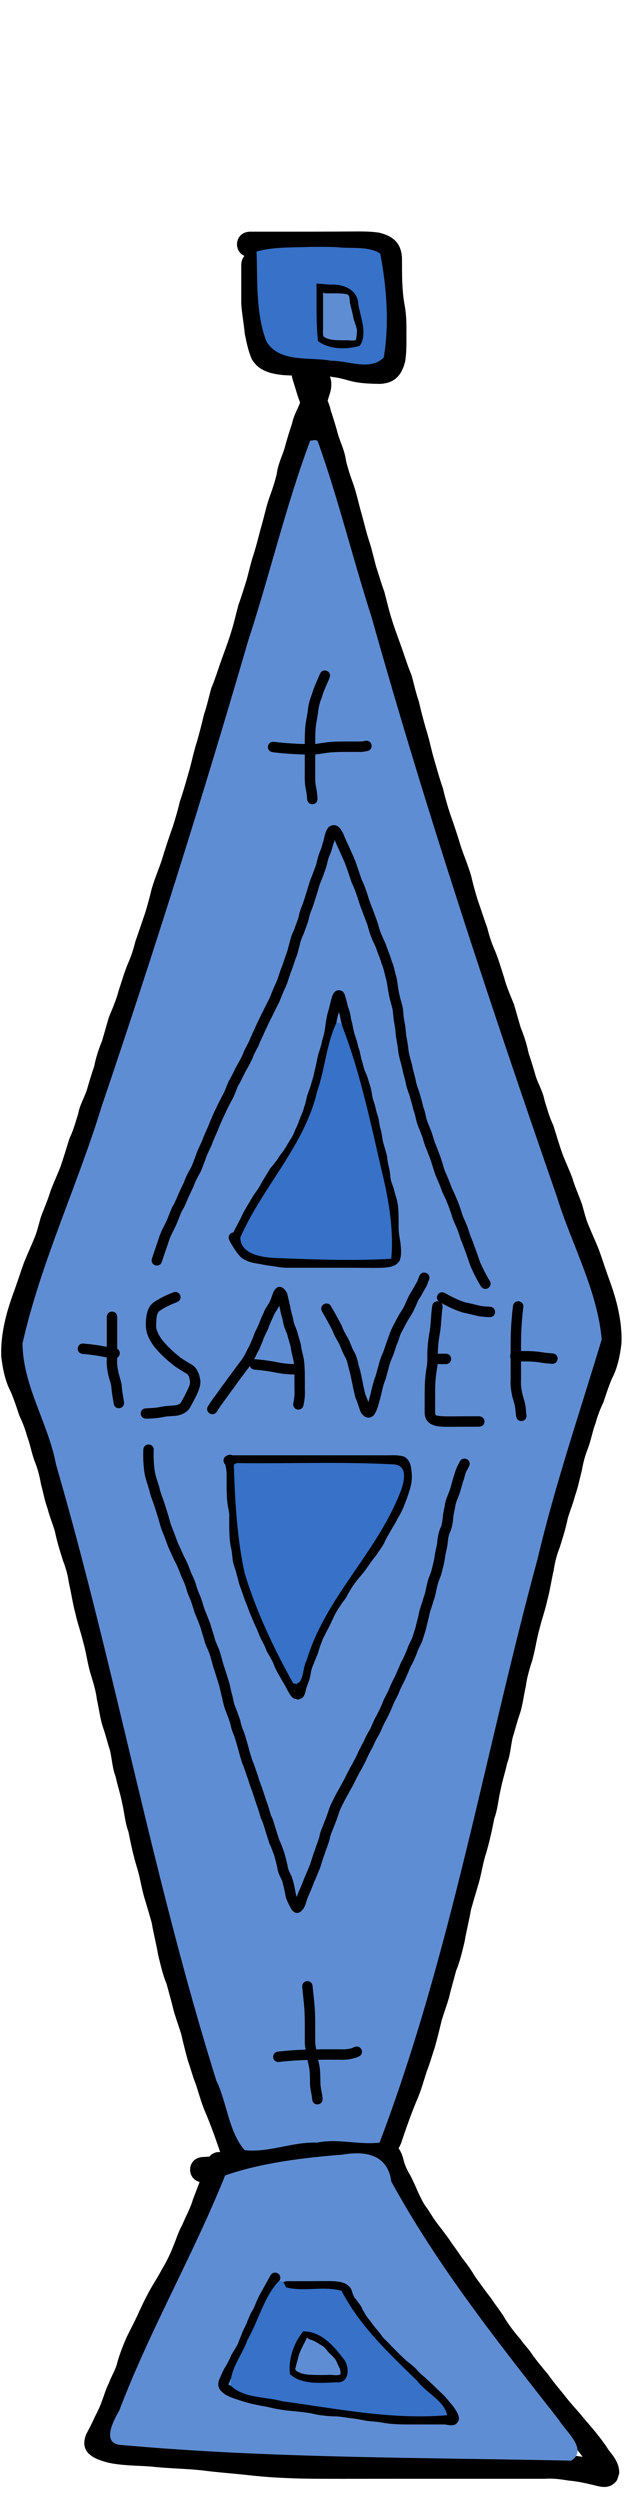 <?xml version="1.0" encoding="UTF-8" standalone="no"?>
<!-- Created with Inkscape (http://www.inkscape.org/) -->

<svg
   xmlns:dc="http://purl.org/dc/elements/1.1/"
   xmlns:cc="http://creativecommons.org/ns#"
   xmlns:rdf="http://www.w3.org/1999/02/22-rdf-syntax-ns#"
   xmlns:svg="http://www.w3.org/2000/svg"
   xmlns="http://www.w3.org/2000/svg"
   xmlns:sodipodi="http://sodipodi.sourceforge.net/DTD/sodipodi-0.dtd"
   xmlns:inkscape="http://www.inkscape.org/namespaces/inkscape"
   width="16"
   height="64"
   id="svg2"
   version="1.1"
   inkscape:version="0.48.5 r10040"
   sodipodi:docname="savePillar.svg"
   inkscape:export-filename="C:\Users\narfman0\Desktop\savePillar.png"
   inkscape:export-xdpi="90"
   inkscape:export-ydpi="90">
  <defs
     id="defs4" />
  <sodipodi:namedview
     id="base"
     pagecolor="#ffffff"
     bordercolor="#666666"
     borderopacity="1.0"
     inkscape:pageopacity="0.0"
     inkscape:pageshadow="2"
     inkscape:zoom="14.994111"
     inkscape:cx="28.650864"
     inkscape:cy="15.586646"
     inkscape:document-units="px"
     inkscape:current-layer="layer1"
     showgrid="false"
     inkscape:window-width="1611"
     inkscape:window-height="954"
     inkscape:window-x="207"
     inkscape:window-y="53"
     inkscape:window-maximized="0" />
  <g
     inkscape:label="Layer 1"
     inkscape:groupmode="layer"
     id="layer1"
     transform="translate(0,-988.362)">
    <path
       style="fill:#000000;fill-opacity:1;stroke:none"
       id="path2985"
       d="m 5.923,55.515 c -0.11,0.347 -0.247,0.686 -0.376,1.027 -0.063,0.231 -0.189,0.435 -0.276,0.656 -0.091,0.16 -0.144,0.335 -0.213,0.504 -0.072,0.197 -0.167,0.388 -0.264,0.574 -0.106,0.189 -0.215,0.375 -0.326,0.561 -0.116,0.195 -0.214,0.398 -0.31,0.603 -0.099,0.229 -0.219,0.448 -0.327,0.672 -0.081,0.192 -0.162,0.385 -0.211,0.588 -0.037,0.189 -0.16,0.343 -0.218,0.524 -0.079,0.155 -0.123,0.321 -0.186,0.482 -0.059,0.164 -0.135,0.322 -0.214,0.477 -0.068,0.148 -0.142,0.293 -0.218,0.437 0.051,-0.141 0.005,-0.119 -0.033,-0.246 -0.002,-0.007 0.014,-2.6e-5 0.021,0.002 0.059,0.013 0.117,0.03 0.176,0.043 0.317,0.057 0.64,0.054 0.961,0.077 0.438,0.049 0.88,0.054 1.319,0.099 0.408,0.052 0.817,0.081 1.226,0.126 0.42,0.049 0.842,0.07 1.264,0.081 0.347,0.007 0.694,0.007 1.041,0.007 0.332,-3.26e-4 0.665,-6.52e-4 0.997,-8.47e-4 0.277,-1.49e-4 0.553,-1.55e-4 0.83,-1.64e-4 0.254,-4e-6 0.508,10e-7 0.762,3e-6 0.22,2e-6 0.439,3e-6 0.659,3e-6 0.216,0 0.433,0 0.649,0 0.217,0 0.433,0 0.65,0 0.217,0 0.433,0 0.65,0 0.238,-0.015 0.47,0.014 0.704,0.054 0.211,0.019 0.417,0.06 0.623,0.109 0.027,0.005 0.054,0.009 0.08,0.016 0.312,0.083 0.088,-0.013 -0.079,0.112 -0.036,0.027 -0.047,0.075 -0.07,0.113 -0.003,0.028 0.002,0.057 -0.008,0.083 -0.004,0.01 -0.006,-0.021 -0.013,-0.03 -0.027,-0.036 -0.095,-0.112 -0.128,-0.153 -0.086,-0.141 -0.189,-0.269 -0.289,-0.4 -0.143,-0.175 -0.293,-0.343 -0.436,-0.518 -0.143,-0.16 -0.285,-0.324 -0.417,-0.494 -0.149,-0.183 -0.3,-0.363 -0.435,-0.558 -0.128,-0.141 -0.242,-0.292 -0.359,-0.443 -0.101,-0.161 -0.233,-0.296 -0.343,-0.45 -0.146,-0.159 -0.271,-0.333 -0.389,-0.513 -0.109,-0.196 -0.255,-0.367 -0.375,-0.556 -0.136,-0.157 -0.247,-0.334 -0.372,-0.498 -0.102,-0.154 -0.191,-0.315 -0.313,-0.454 -0.103,-0.145 -0.202,-0.291 -0.306,-0.435 -0.096,-0.146 -0.202,-0.283 -0.309,-0.421 -0.122,-0.147 -0.215,-0.314 -0.322,-0.472 -0.11,-0.141 -0.181,-0.301 -0.263,-0.458 -0.072,-0.142 -0.118,-0.3 -0.2,-0.437 -0.114,-0.186 -0.195,-0.381 -0.246,-0.593 -0.035,-0.105 -0.035,-0.049 -0.141,-0.064 -0.211,-0.023 -0.425,-0.021 -0.637,-0.02 -0.22,0.001 -0.44,0.003 -0.661,0.003 -0.175,0.039 -0.351,0.069 -0.529,0.088 -0.185,-0.003 -0.36,0.048 -0.539,0.082 -0.188,0.033 -0.379,0.027 -0.565,0.07 -0.175,0.025 -0.336,0.094 -0.507,0.136 -0.184,0.04 -0.36,0.101 -0.547,0.132 -0.112,0.017 -0.224,0.023 -0.337,0.029 -0.459,0.024 -0.493,-0.626 -0.033,-0.649 l 0,0 c 0.088,-0.004 0.176,-0.008 0.264,-0.021 0.17,-0.027 0.33,-0.09 0.499,-0.123 0.174,-0.041 0.339,-0.115 0.518,-0.139 0.195,-0.043 0.392,-0.051 0.59,-0.075 0.196,-0.036 0.389,-0.091 0.59,-0.089 0.2,-0.02 0.394,-0.069 0.594,-0.091 0.22,-6.59e-4 0.441,-0.002 0.661,-0.003 0.252,-6.57e-4 0.505,-0.004 0.755,0.03 0.344,0.068 0.565,0.201 0.658,0.558 0.034,0.158 0.102,0.295 0.185,0.433 0.076,0.148 0.142,0.302 0.209,0.454 0.067,0.138 0.127,0.272 0.226,0.392 0.094,0.146 0.182,0.295 0.292,0.431 0.109,0.143 0.22,0.285 0.319,0.435 0.095,0.132 0.189,0.264 0.279,0.399 0.125,0.152 0.235,0.314 0.335,0.482 0.134,0.181 0.26,0.366 0.402,0.541 0.116,0.187 0.265,0.351 0.369,0.546 0.115,0.175 0.239,0.341 0.378,0.498 0.101,0.149 0.235,0.273 0.327,0.429 0.12,0.16 0.246,0.313 0.376,0.466 0.129,0.186 0.274,0.357 0.416,0.532 0.127,0.167 0.269,0.324 0.407,0.481 0.145,0.181 0.303,0.352 0.448,0.534 0.096,0.127 0.197,0.25 0.278,0.387 0.149,0.188 0.29,0.361 0.282,0.617 -0.029,0.07 -0.035,0.155 -0.087,0.21 -0.199,0.212 -0.408,0.121 -0.636,0.069 -0.192,-0.046 -0.382,-0.083 -0.579,-0.1 -0.199,-0.033 -0.394,-0.06 -0.596,-0.045 -0.217,0 -0.433,0 -0.65,0 -0.217,0 -0.433,0 -0.65,0 -0.216,0 -0.433,0 -0.649,0 -0.22,0 -0.439,-1e-6 -0.659,-3e-6 -0.254,-2e-6 -0.508,-6e-6 -0.762,-3e-6 -0.277,9e-6 -0.553,1.5e-5 -0.83,1.64e-4 -0.332,1.95e-4 -0.665,5.22e-4 -0.997,8.47e-4 -0.353,1.37e-4 -0.706,4.47e-4 -1.059,-0.007 -0.44,-0.012 -0.881,-0.034 -1.319,-0.085 -0.407,-0.045 -0.815,-0.073 -1.221,-0.126 -0.431,-0.046 -0.867,-0.047 -1.298,-0.097 -0.355,-0.026 -0.714,-0.021 -1.065,-0.093 -0.373,-0.092 -0.779,-0.25 -0.588,-0.734 0.075,-0.142 0.149,-0.284 0.214,-0.43 0.07,-0.136 0.139,-0.274 0.188,-0.419 0.06,-0.152 0.1,-0.311 0.177,-0.456 0.058,-0.162 0.148,-0.305 0.201,-0.468 0.062,-0.246 0.155,-0.483 0.257,-0.715 0.108,-0.221 0.226,-0.437 0.323,-0.663 0.106,-0.226 0.214,-0.449 0.342,-0.664 0.108,-0.174 0.208,-0.354 0.309,-0.532 0.091,-0.165 0.171,-0.339 0.237,-0.515 0.069,-0.167 0.12,-0.341 0.211,-0.497 0.088,-0.216 0.206,-0.42 0.271,-0.645 0.12,-0.317 0.246,-0.633 0.353,-0.954 0.111,-0.446 0.742,-0.288 0.631,0.158 z"
       inkscape:connector-curvature="0"
       transform="translate(0,988.362)" />
    <path
       style="fill:#000000;fill-opacity:1;stroke:none"
       id="path2991"
       d="m 5.68,1043.588 c -0.125,-0.379 -0.257,-0.752 -0.406,-1.112 -0.108,-0.237 -0.177,-0.5 -0.26,-0.754 -0.077,-0.19 -0.131,-0.398 -0.2,-0.595 -0.065,-0.232 -0.124,-0.468 -0.179,-0.706 -0.061,-0.195 -0.13,-0.384 -0.188,-0.581 -0.055,-0.234 -0.122,-0.461 -0.183,-0.692 -0.097,-0.23 -0.154,-0.488 -0.216,-0.741 -0.046,-0.279 -0.118,-0.546 -0.165,-0.825 -0.062,-0.215 -0.124,-0.431 -0.189,-0.645 -0.077,-0.258 -0.111,-0.535 -0.195,-0.789 -0.086,-0.287 -0.152,-0.588 -0.21,-0.889 -0.087,-0.23 -0.104,-0.495 -0.162,-0.737 -0.044,-0.232 -0.118,-0.445 -0.166,-0.676 -0.084,-0.207 -0.093,-0.453 -0.146,-0.674 -0.06,-0.186 -0.108,-0.387 -0.172,-0.571 -0.081,-0.231 -0.106,-0.487 -0.162,-0.73 -0.029,-0.23 -0.093,-0.436 -0.159,-0.647 -0.081,-0.269 -0.116,-0.564 -0.194,-0.834 -0.06,-0.246 -0.144,-0.475 -0.198,-0.724 -0.068,-0.249 -0.103,-0.511 -0.163,-0.764 -0.03,-0.213 -0.081,-0.402 -0.155,-0.588 -0.076,-0.244 -0.154,-0.488 -0.206,-0.746 -0.058,-0.199 -0.136,-0.379 -0.188,-0.584 -0.074,-0.201 -0.113,-0.421 -0.17,-0.631 -0.035,-0.208 -0.086,-0.395 -0.159,-0.578 -0.079,-0.205 -0.116,-0.443 -0.196,-0.647 -0.051,-0.193 -0.121,-0.363 -0.2,-0.532 -0.069,-0.206 -0.134,-0.41 -0.218,-0.605 -0.139,-0.262 -0.203,-0.572 -0.242,-0.891 -0.014,-0.322 0.028,-0.639 0.099,-0.942 0.065,-0.286 0.161,-0.558 0.258,-0.824 0.079,-0.222 0.15,-0.449 0.232,-0.669 0.078,-0.193 0.164,-0.379 0.243,-0.571 0.078,-0.175 0.122,-0.369 0.176,-0.559 0.08,-0.226 0.179,-0.438 0.248,-0.671 0.078,-0.215 0.174,-0.412 0.255,-0.624 0.086,-0.241 0.157,-0.492 0.236,-0.738 0.096,-0.195 0.154,-0.414 0.222,-0.63 0.041,-0.226 0.153,-0.402 0.222,-0.608 0.058,-0.206 0.121,-0.409 0.188,-0.609 0.046,-0.232 0.118,-0.444 0.202,-0.652 0.058,-0.196 0.113,-0.394 0.17,-0.591 0.092,-0.226 0.191,-0.447 0.255,-0.693 0.083,-0.254 0.156,-0.512 0.262,-0.749 0.068,-0.161 0.123,-0.337 0.167,-0.515 0.084,-0.234 0.161,-0.473 0.243,-0.708 0.063,-0.202 0.121,-0.41 0.169,-0.62 0.074,-0.255 0.174,-0.491 0.259,-0.738 0.086,-0.289 0.181,-0.575 0.281,-0.855 0.069,-0.212 0.132,-0.431 0.184,-0.654 0.093,-0.266 0.167,-0.542 0.247,-0.816 0.066,-0.243 0.116,-0.491 0.194,-0.727 0.063,-0.224 0.124,-0.452 0.176,-0.683 0.077,-0.218 0.125,-0.452 0.189,-0.678 0.093,-0.217 0.164,-0.451 0.244,-0.678 0.086,-0.244 0.179,-0.481 0.256,-0.732 0.075,-0.233 0.129,-0.476 0.193,-0.715 0.076,-0.209 0.141,-0.423 0.209,-0.639 0.061,-0.221 0.109,-0.446 0.181,-0.662 0.081,-0.249 0.139,-0.513 0.213,-0.767 0.069,-0.249 0.121,-0.503 0.21,-0.74 0.065,-0.176 0.123,-0.361 0.169,-0.55 0.03,-0.242 0.133,-0.441 0.201,-0.659 0.056,-0.213 0.121,-0.423 0.19,-0.628 0.044,-0.22 0.158,-0.389 0.226,-0.591 0.07,-0.181 0.121,-0.374 0.181,-0.561 0.184,-0.576 0.747,-0.199 0.563,0.377 l 0,0 c -0.065,0.202 -0.12,0.411 -0.196,0.606 -0.072,0.189 -0.168,0.357 -0.216,0.564 -0.069,0.203 -0.132,0.409 -0.187,0.62 -0.065,0.193 -0.151,0.368 -0.179,0.583 -0.062,0.236 -0.131,0.471 -0.216,0.693 -0.096,0.186 -0.093,0.449 -0.177,0.645 -0.083,0.262 -0.133,0.546 -0.225,0.803 -0.074,0.209 -0.107,0.437 -0.176,0.649 -0.068,0.194 -0.122,0.401 -0.194,0.591 -0.074,0.244 -0.122,0.507 -0.203,0.748 -0.082,0.263 -0.179,0.514 -0.269,0.771 -0.072,0.205 -0.132,0.422 -0.223,0.612 -0.059,0.208 -0.101,0.425 -0.175,0.623 -0.063,0.266 -0.13,0.531 -0.206,0.789 -0.078,0.222 -0.112,0.465 -0.183,0.692 -0.078,0.25 -0.137,0.513 -0.23,0.754 -0.065,0.264 -0.136,0.527 -0.221,0.778 -0.102,0.271 -0.189,0.557 -0.276,0.839 -0.074,0.21 -0.154,0.415 -0.226,0.625 -0.061,0.253 -0.127,0.504 -0.206,0.746 -0.075,0.198 -0.13,0.412 -0.212,0.606 -0.065,0.244 -0.138,0.488 -0.236,0.707 -0.093,0.166 -0.118,0.392 -0.197,0.572 -0.07,0.251 -0.154,0.497 -0.262,0.717 -0.069,0.231 -0.13,0.468 -0.207,0.694 -0.077,0.188 -0.133,0.381 -0.18,0.591 -0.07,0.206 -0.134,0.416 -0.195,0.629 -0.07,0.189 -0.164,0.358 -0.208,0.566 -0.069,0.217 -0.125,0.444 -0.224,0.637 -0.085,0.264 -0.161,0.534 -0.255,0.792 -0.073,0.191 -0.155,0.371 -0.232,0.558 -0.072,0.225 -0.158,0.442 -0.244,0.657 -0.072,0.222 -0.122,0.459 -0.215,0.667 -0.077,0.182 -0.158,0.36 -0.232,0.544 -0.088,0.21 -0.144,0.446 -0.228,0.659 -0.085,0.219 -0.162,0.451 -0.217,0.689 -0.039,0.163 -0.06,0.327 -0.075,0.499 0.023,0.21 0.063,0.401 0.158,0.57 0.079,0.185 0.153,0.373 0.206,0.577 0.093,0.2 0.177,0.404 0.239,0.628 0.066,0.197 0.121,0.402 0.18,0.603 0.088,0.221 0.159,0.448 0.199,0.698 0.06,0.22 0.102,0.449 0.177,0.66 0.049,0.226 0.164,0.411 0.202,0.645 0.033,0.188 0.098,0.358 0.146,0.539 0.093,0.234 0.164,0.477 0.203,0.742 0.063,0.264 0.101,0.536 0.17,0.796 0.044,0.228 0.134,0.431 0.182,0.657 0.068,0.26 0.116,0.53 0.182,0.791 0.075,0.239 0.148,0.478 0.183,0.738 0.048,0.211 0.071,0.432 0.136,0.635 0.069,0.226 0.137,0.454 0.202,0.682 0.046,0.232 0.073,0.471 0.15,0.69 0.042,0.225 0.124,0.428 0.161,0.655 0.053,0.257 0.087,0.521 0.168,0.765 0.048,0.255 0.104,0.51 0.176,0.753 0.082,0.264 0.133,0.539 0.202,0.81 0.077,0.262 0.159,0.521 0.222,0.791 0.04,0.249 0.109,0.485 0.147,0.735 0.06,0.246 0.118,0.491 0.21,0.718 0.059,0.223 0.123,0.443 0.176,0.668 0.06,0.22 0.146,0.423 0.205,0.645 0.045,0.204 0.098,0.406 0.152,0.605 0.065,0.207 0.126,0.412 0.205,0.609 0.068,0.227 0.131,0.453 0.227,0.661 0.151,0.366 0.287,0.742 0.412,1.128 0.218,0.551 -0.321,0.996 -0.539,0.445 z"
       inkscape:connector-curvature="0" />
    <path
       style="fill:#000000;fill-opacity:1;stroke:none"
       id="path2991-1"
       d="m 10.262,1043.247 c 0.125,-0.379 0.257,-0.752 0.406,-1.112 0.108,-0.237 0.177,-0.5 0.26,-0.754 0.077,-0.19 0.131,-0.398 0.2,-0.595 0.065,-0.232 0.124,-0.468 0.179,-0.705 0.061,-0.195 0.13,-0.384 0.188,-0.581 0.055,-0.234 0.122,-0.461 0.183,-0.692 0.097,-0.23 0.154,-0.488 0.216,-0.741 0.046,-0.279 0.118,-0.546 0.165,-0.825 0.062,-0.215 0.124,-0.431 0.189,-0.645 0.077,-0.258 0.111,-0.535 0.195,-0.789 0.086,-0.287 0.152,-0.588 0.21,-0.889 0.087,-0.23 0.104,-0.495 0.162,-0.737 0.044,-0.232 0.118,-0.445 0.166,-0.676 0.084,-0.207 0.093,-0.453 0.146,-0.674 0.06,-0.186 0.108,-0.386 0.172,-0.571 0.081,-0.231 0.106,-0.487 0.162,-0.73 0.029,-0.23 0.093,-0.436 0.159,-0.647 0.081,-0.269 0.116,-0.564 0.194,-0.834 0.06,-0.246 0.144,-0.475 0.198,-0.724 0.068,-0.249 0.103,-0.511 0.163,-0.764 0.03,-0.213 0.081,-0.402 0.155,-0.588 0.076,-0.244 0.154,-0.488 0.206,-0.746 0.058,-0.2 0.136,-0.379 0.188,-0.584 0.074,-0.201 0.113,-0.421 0.17,-0.631 0.035,-0.208 0.086,-0.395 0.159,-0.578 0.079,-0.205 0.116,-0.443 0.196,-0.647 0.051,-0.193 0.121,-0.363 0.2,-0.532 0.069,-0.206 0.134,-0.41 0.218,-0.605 0.139,-0.262 0.203,-0.572 0.242,-0.891 0.014,-0.322 -0.028,-0.639 -0.099,-0.942 -0.065,-0.286 -0.161,-0.558 -0.258,-0.824 -0.079,-0.222 -0.15,-0.449 -0.232,-0.669 -0.078,-0.193 -0.164,-0.379 -0.243,-0.571 -0.078,-0.175 -0.122,-0.369 -0.176,-0.559 -0.08,-0.226 -0.179,-0.438 -0.248,-0.671 -0.078,-0.215 -0.174,-0.412 -0.255,-0.624 -0.086,-0.241 -0.157,-0.492 -0.236,-0.738 -0.096,-0.195 -0.154,-0.414 -0.222,-0.63 -0.042,-0.226 -0.153,-0.402 -0.222,-0.608 -0.058,-0.206 -0.121,-0.409 -0.188,-0.609 -0.046,-0.232 -0.118,-0.444 -0.202,-0.652 -0.058,-0.196 -0.113,-0.394 -0.17,-0.591 -0.092,-0.226 -0.191,-0.447 -0.255,-0.693 -0.083,-0.254 -0.156,-0.512 -0.262,-0.749 -0.068,-0.161 -0.123,-0.337 -0.167,-0.515 -0.084,-0.234 -0.161,-0.473 -0.243,-0.708 -0.063,-0.202 -0.121,-0.41 -0.169,-0.62 -0.074,-0.255 -0.174,-0.491 -0.259,-0.738 -0.086,-0.289 -0.181,-0.575 -0.281,-0.855 -0.069,-0.212 -0.132,-0.431 -0.184,-0.654 -0.093,-0.266 -0.167,-0.542 -0.247,-0.816 -0.066,-0.243 -0.116,-0.491 -0.194,-0.727 -0.063,-0.224 -0.124,-0.452 -0.176,-0.683 -0.077,-0.218 -0.125,-0.452 -0.189,-0.678 -0.093,-0.217 -0.164,-0.451 -0.244,-0.678 -0.086,-0.244 -0.179,-0.481 -0.256,-0.732 -0.075,-0.233 -0.129,-0.476 -0.193,-0.715 -0.076,-0.21 -0.141,-0.424 -0.209,-0.639 -0.061,-0.221 -0.109,-0.446 -0.181,-0.662 -0.081,-0.249 -0.139,-0.513 -0.213,-0.767 -0.069,-0.249 -0.121,-0.503 -0.21,-0.74 -0.065,-0.176 -0.123,-0.361 -0.169,-0.55 -0.03,-0.242 -0.133,-0.441 -0.201,-0.659 -0.056,-0.214 -0.121,-0.423 -0.19,-0.629 -0.044,-0.22 -0.158,-0.389 -0.226,-0.591 -0.07,-0.181 -0.121,-0.373 -0.181,-0.561 -0.184,-0.576 -0.747,-0.199 -0.563,0.377 l 0,0 c 0.065,0.202 0.12,0.411 0.196,0.606 0.072,0.189 0.168,0.357 0.216,0.564 0.069,0.203 0.132,0.409 0.187,0.62 0.065,0.193 0.151,0.368 0.179,0.583 0.062,0.237 0.131,0.472 0.216,0.693 0.096,0.186 0.093,0.449 0.177,0.645 0.083,0.262 0.133,0.546 0.225,0.803 0.074,0.209 0.107,0.437 0.176,0.649 0.068,0.194 0.122,0.401 0.194,0.591 0.074,0.244 0.122,0.507 0.203,0.748 0.082,0.263 0.179,0.514 0.269,0.771 0.072,0.205 0.132,0.422 0.223,0.612 0.059,0.208 0.101,0.425 0.175,0.623 0.063,0.266 0.13,0.531 0.206,0.789 0.078,0.222 0.112,0.465 0.183,0.692 0.078,0.25 0.137,0.513 0.23,0.754 0.065,0.264 0.136,0.527 0.221,0.778 0.102,0.272 0.189,0.557 0.276,0.839 0.074,0.21 0.154,0.415 0.226,0.625 0.061,0.253 0.127,0.504 0.206,0.746 0.075,0.198 0.13,0.412 0.212,0.606 0.065,0.244 0.138,0.488 0.236,0.707 0.093,0.166 0.118,0.392 0.197,0.572 0.07,0.251 0.154,0.497 0.262,0.718 0.069,0.231 0.13,0.468 0.207,0.694 0.077,0.188 0.133,0.382 0.18,0.591 0.07,0.206 0.134,0.416 0.195,0.629 0.07,0.189 0.164,0.358 0.208,0.566 0.069,0.217 0.125,0.444 0.224,0.637 0.085,0.264 0.161,0.534 0.255,0.792 0.073,0.191 0.155,0.371 0.232,0.558 0.072,0.225 0.158,0.442 0.244,0.657 0.072,0.222 0.122,0.459 0.215,0.667 0.077,0.182 0.158,0.36 0.232,0.544 0.088,0.21 0.144,0.446 0.228,0.659 0.085,0.219 0.162,0.451 0.217,0.689 0.039,0.163 0.06,0.327 0.075,0.499 -0.023,0.21 -0.063,0.402 -0.158,0.57 -0.079,0.185 -0.153,0.373 -0.206,0.577 -0.093,0.2 -0.177,0.404 -0.239,0.628 -0.066,0.197 -0.121,0.402 -0.18,0.603 -0.088,0.221 -0.159,0.449 -0.199,0.698 -0.06,0.221 -0.102,0.449 -0.177,0.66 -0.049,0.226 -0.164,0.411 -0.202,0.645 -0.033,0.188 -0.098,0.359 -0.146,0.539 -0.093,0.234 -0.164,0.477 -0.203,0.742 -0.063,0.264 -0.101,0.536 -0.17,0.796 -0.044,0.228 -0.134,0.431 -0.182,0.657 -0.068,0.26 -0.116,0.529 -0.182,0.791 -0.075,0.239 -0.148,0.478 -0.183,0.738 -0.048,0.211 -0.071,0.432 -0.136,0.635 -0.069,0.226 -0.137,0.454 -0.202,0.682 -0.046,0.232 -0.073,0.471 -0.15,0.69 -0.042,0.225 -0.124,0.428 -0.161,0.655 -0.053,0.257 -0.087,0.521 -0.168,0.766 -0.048,0.255 -0.104,0.51 -0.176,0.753 -0.082,0.264 -0.133,0.539 -0.202,0.81 -0.077,0.262 -0.159,0.521 -0.222,0.791 -0.04,0.249 -0.109,0.485 -0.147,0.735 -0.06,0.246 -0.118,0.491 -0.21,0.718 -0.059,0.223 -0.123,0.443 -0.176,0.668 -0.06,0.22 -0.146,0.423 -0.205,0.644 -0.045,0.204 -0.098,0.406 -0.152,0.605 -0.065,0.207 -0.126,0.412 -0.205,0.609 -0.068,0.227 -0.131,0.453 -0.227,0.661 -0.151,0.366 -0.287,0.742 -0.412,1.128 -0.218,0.551 0.321,0.996 0.539,0.445 z"
       inkscape:connector-curvature="0" />
    <path
       style="fill:#000000;fill-opacity:1;stroke:none"
       id="path3017"
       d="m 6.826,6.791 c 0,0.33 0,0.661 0,0.991 0.027,0.234 0.066,0.465 0.087,0.7 0.056,0.137 0.038,0.31 0.121,0.434 0.091,0.026 0.192,0.032 0.287,0.04 0.223,0.014 0.446,0.011 0.669,0.01 0.228,-0.016 0.45,0.008 0.673,0.053 0.184,0.017 0.356,0.083 0.535,0.122 0.178,0.032 0.36,0.035 0.54,0.038 0.115,-0.028 0.01,-0.005 -0.004,-0.011 -0.018,-0.007 9.581e-4,-0.04 0.004,-0.059 0.021,-0.184 0.018,-0.37 0.017,-0.555 0.002,-0.202 0.004,-0.402 -0.03,-0.601 -0.044,-0.227 -0.064,-0.458 -0.075,-0.689 -0.008,-0.222 -0.008,-0.444 -0.008,-0.665 -0.03,-0.12 -0.005,-0.023 -0.012,-0.004 -0.006,0.018 -0.039,-5.382e-4 -0.058,-0.003 -0.188,-0.021 -0.378,-0.017 -0.567,-0.016 -0.294,0.002 -0.587,0.003 -0.881,0.004 -0.245,5.058e-4 -0.49,5.692e-4 -0.736,6.002e-4 -0.217,9.2e-6 -0.435,-8.9e-6 -0.652,-1.77e-5 -0.108,-4.2e-6 -0.216,-6e-6 -0.324,-7.9e-6 -0.46,-7.9e-6 -0.46,-0.65 1.11e-5,-0.65 l 0,0 c 0.108,1.8e-6 0.216,3.7e-6 0.324,7.9e-6 0.217,8.7e-6 0.435,2.69e-5 0.652,1.76e-5 0.245,-3.09e-5 0.489,-9.39e-5 0.734,-5.985e-4 0.293,-6.756e-4 0.587,-0.002 0.88,-0.004 0.237,-8.682e-4 0.476,-0.007 0.71,0.032 0.352,0.087 0.557,0.261 0.579,0.642 8.4e-5,0.212 -3.06e-4,0.423 0.007,0.635 0.01,0.205 0.027,0.41 0.067,0.612 0.039,0.235 0.043,0.469 0.039,0.706 8.59e-4,0.233 0.006,0.468 -0.032,0.699 C 10.285,9.603 10.109,9.81 9.726,9.828 9.502,9.824 9.278,9.818 9.058,9.774 8.883,9.735 8.715,9.672 8.536,9.655 8.355,9.619 8.179,9.599 7.994,9.615 7.749,9.616 7.503,9.62 7.259,9.603 6.935,9.57 6.631,9.502 6.45,9.202 6.355,8.992 6.311,8.767 6.266,8.541 6.242,8.287 6.194,8.036 6.176,7.781 c 0,-0.33 0,-0.661 0,-0.991 0,-0.46 0.65,-0.46 0.65,0 z"
       inkscape:connector-curvature="0"
       transform="translate(0,988.362)" />
    <path
       style="fill:#5f8dd3;fill-opacity:1;stroke:none"
       d="M 6.667,6.469 C 6.657,7.232 6.608,8.095 6.89,8.829 7.294,9.291 8.029,8.984 8.552,9.171 8.959,9.213 9.848,9.535 9.859,8.849 9.854,8.045 9.873,7.194 9.643,6.432 8.672,6.4 7.618,6.326 6.667,6.469 z"
       id="path3029"
       inkscape:connector-curvature="0"
       transform="translate(0,988.362)" />
    <path
       style="fill:#5f8dd3;fill-opacity:1;stroke:none"
       d="m 7.944,999.635 c -0.623,1.661 -1.038,3.444 -1.596,5.148 -1.162,3.997 -2.407,7.952 -3.745,11.901 -0.622,2.034 -1.555,3.985 -2.027,6.069 0.011,1.096 0.662,2.047 0.858,3.1 1.515,5.216 2.481,10.596 4.105,15.776 0.274,0.562 0.314,1.31 0.724,1.777 0.607,0.072 1.229,-0.217 1.854,-0.193 0.533,-0.11 1.083,0.064 1.6,0 1.826,-4.812 2.692,-9.949 4.039,-14.921 0.453,-1.917 1.084,-3.768 1.648,-5.641 -0.115,-1.277 -0.779,-2.449 -1.15,-3.66 -1.702,-4.907 -3.338,-9.84 -4.745,-14.84 -0.475,-1.484 -0.851,-3.023 -1.367,-4.472 -0.034,-0.093 -0.133,-0.027 -0.199,-0.041 z"
       id="path3031"
       inkscape:connector-curvature="0" />
    <path
       style="fill:#5f8dd3;fill-opacity:1;stroke:none"
       d="m 8.756,55.159 c -1.007,0.082 -2.048,0.205 -2.993,0.532 -0.809,2.024 -1.927,3.956 -2.708,6.014 -0.156,0.273 -0.476,0.869 0.067,0.888 3.821,0.344 7.67,0.316 11.501,0.4 0.445,-0.282 -0.149,-0.758 -0.311,-1.036 C 12.774,59.992 11.216,58.039 10.017,55.846 9.925,55.154 9.355,55.058 8.773,55.158 l -0.017,9.24e-4 z"
       id="path3033"
       inkscape:connector-curvature="0"
       transform="translate(0,988.362)" />
    <path
       style="fill:#000000;fill-opacity:1;stroke:none"
       id="path3035"
       d="m 4.532,33.334 c -0.156,0.061 -0.312,0.13 -0.449,0.227 -0.067,0.06 -0.073,0.147 -0.08,0.231 -0.001,0.096 -0.022,0.204 0.025,0.293 0.03,0.085 0.08,0.157 0.132,0.23 0.063,0.071 0.123,0.143 0.194,0.207 0.083,0.085 0.176,0.158 0.268,0.234 0.087,0.058 0.174,0.116 0.266,0.166 0.145,0.081 0.203,0.217 0.233,0.372 0.031,0.14 -0.021,0.261 -0.072,0.386 -0.051,0.108 -0.106,0.215 -0.166,0.318 -0.064,0.138 -0.182,0.202 -0.323,0.237 -0.122,0.022 -0.245,0.014 -0.366,0.038 -0.124,0.028 -0.251,0.038 -0.378,0.044 -0.022,6.85e-4 -0.045,0.001 -0.067,0.002 -0.189,0.006 -0.197,-0.261 -0.008,-0.267 l 0,0 c 0.021,-6.28e-4 0.042,-0.001 0.063,-0.002 0.114,-0.005 0.227,-0.014 0.338,-0.039 0.119,-0.023 0.238,-0.023 0.359,-0.037 0.077,-0.016 0.121,-0.035 0.154,-0.113 0.056,-0.091 0.101,-0.188 0.148,-0.283 0.033,-0.079 0.076,-0.148 0.057,-0.237 -0.013,-0.077 -0.027,-0.145 -0.1,-0.186 -0.106,-0.059 -0.208,-0.125 -0.307,-0.194 -0.094,-0.079 -0.191,-0.154 -0.278,-0.242 -0.083,-0.077 -0.159,-0.162 -0.231,-0.249 -0.063,-0.089 -0.122,-0.179 -0.161,-0.283 -0.052,-0.136 -0.058,-0.276 -0.044,-0.421 0.017,-0.165 0.056,-0.318 0.194,-0.425 0.154,-0.105 0.322,-0.187 0.496,-0.253 0.173,-0.074 0.278,0.171 0.105,0.245 z"
       inkscape:connector-curvature="0"
       transform="translate(0,988.362)" />
    <path
       style="fill:#000000;fill-opacity:1;stroke:none"
       id="path3037"
       d="m 5.333,35.989 c 0.108,-0.181 0.244,-0.342 0.362,-0.516 0.091,-0.119 0.174,-0.243 0.266,-0.361 0.076,-0.106 0.156,-0.208 0.233,-0.313 0.059,-0.087 0.108,-0.178 0.15,-0.275 0.06,-0.095 0.096,-0.201 0.14,-0.303 0.033,-0.111 0.093,-0.21 0.139,-0.315 0.036,-0.102 0.079,-0.201 0.126,-0.299 0.03,-0.098 0.1,-0.174 0.145,-0.263 0.045,-0.088 0.072,-0.182 0.107,-0.273 0.11,-0.212 0.265,-0.131 0.348,0.036 0.03,0.111 0.052,0.224 0.08,0.336 0.014,0.113 0.053,0.22 0.077,0.33 0.012,0.109 0.065,0.206 0.101,0.308 0.027,0.12 0.07,0.236 0.098,0.356 0.011,0.115 0.046,0.225 0.069,0.338 0.023,0.131 0.026,0.265 0.029,0.397 0.002,0.134 0.001,0.268 8.595e-4,0.402 0.009,0.135 -0.007,0.265 -0.033,0.397 -0.037,0.185 -0.299,0.132 -0.261,-0.053 l 0,0 c 0.023,-0.115 0.037,-0.226 0.028,-0.344 1.952e-4,-0.132 6.985e-4,-0.264 -8.154e-4,-0.397 -0.002,-0.117 -0.004,-0.234 -0.024,-0.35 -0.022,-0.111 -0.058,-0.218 -0.068,-0.331 -0.024,-0.11 -0.066,-0.215 -0.089,-0.325 -0.04,-0.113 -0.098,-0.22 -0.111,-0.341 -0.023,-0.108 -0.062,-0.213 -0.076,-0.323 -0.024,-0.097 -0.048,-0.193 -0.064,-0.291 -0.015,-0.053 0.102,0.016 0.153,-0.061 0.003,-0.004 -0.006,0.009 -0.01,0.013 -0.042,0.099 -0.069,0.204 -0.12,0.3 -0.046,0.085 -0.109,0.16 -0.14,0.253 -0.046,0.094 -0.087,0.191 -0.122,0.29 -0.046,0.105 -0.105,0.203 -0.138,0.314 -0.044,0.103 -0.079,0.21 -0.141,0.305 -0.05,0.114 -0.109,0.222 -0.179,0.325 -0.079,0.107 -0.161,0.212 -0.239,0.32 -0.089,0.112 -0.166,0.233 -0.254,0.345 -0.119,0.175 -0.256,0.339 -0.365,0.521 -0.11,0.153 -0.327,-0.002 -0.217,-0.155 z"
       inkscape:connector-curvature="0"
       transform="translate(0,988.362)" />
    <path
       style="fill:#000000;fill-opacity:1;stroke:none"
       id="path3039"
       d="m 6.55,34.798 c 0.199,0.015 0.394,0.044 0.589,0.083 0.13,0.027 0.262,0.035 0.393,0.04 0.021,4.32e-4 0.043,8.65e-4 0.064,0.001 0.189,0.004 0.183,0.271 -0.005,0.267 l 0,0 c -0.023,-4.66e-4 -0.045,-9.33e-4 -0.068,-0.001 -0.146,-0.005 -0.292,-0.015 -0.436,-0.045 -0.189,-0.037 -0.378,-0.065 -0.57,-0.08 -0.187,-0.023 -0.154,-0.288 0.033,-0.265 z"
       inkscape:connector-curvature="0"
       transform="translate(0,988.362)" />
    <path
       style="fill:#000000;fill-opacity:1;stroke:none"
       id="path3041"
       d="m 8.483,33.458 c 0.096,0.163 0.19,0.328 0.273,0.498 0.042,0.125 0.117,0.233 0.176,0.349 0.044,0.098 0.078,0.202 0.13,0.296 0.078,0.121 0.094,0.263 0.133,0.397 0.037,0.115 0.054,0.235 0.083,0.353 0.021,0.122 0.049,0.241 0.08,0.361 0.047,0.097 0.076,0.201 0.11,0.303 0.055,0.111 0.04,0.015 -0.042,0.009 -0.044,0.011 -0.028,0.013 -0.049,0.009 0.052,-0.104 0.073,-0.22 0.105,-0.331 0.032,-0.136 0.061,-0.273 0.107,-0.405 0.044,-0.106 0.063,-0.219 0.099,-0.327 0.026,-0.12 0.065,-0.233 0.117,-0.344 0.044,-0.111 0.075,-0.227 0.119,-0.338 0.042,-0.109 0.072,-0.221 0.129,-0.324 0.051,-0.096 0.099,-0.192 0.152,-0.287 0.053,-0.098 0.127,-0.184 0.165,-0.289 0.048,-0.103 0.088,-0.208 0.15,-0.304 0.052,-0.079 0.094,-0.165 0.142,-0.247 0.033,-0.053 0.048,-0.114 0.072,-0.171 0.075,-0.173 0.32,-0.067 0.245,0.106 l 0,0 c -0.03,0.067 -0.046,0.14 -0.088,0.202 -0.053,0.085 -0.093,0.178 -0.15,0.26 -0.056,0.075 -0.076,0.17 -0.122,0.251 -0.047,0.116 -0.117,0.217 -0.182,0.324 -0.054,0.095 -0.102,0.193 -0.154,0.29 -0.057,0.088 -0.065,0.196 -0.112,0.289 -0.048,0.114 -0.073,0.237 -0.124,0.35 -0.047,0.102 -0.081,0.206 -0.105,0.316 -0.037,0.111 -0.055,0.227 -0.101,0.334 -0.047,0.125 -0.068,0.259 -0.102,0.388 -0.037,0.13 -0.063,0.265 -0.127,0.385 -0.016,0.024 -0.026,0.052 -0.047,0.072 -0.144,0.133 -0.297,0.019 -0.35,-0.132 -0.036,-0.108 -0.069,-0.216 -0.115,-0.32 -0.031,-0.121 -0.06,-0.241 -0.081,-0.364 C 8.991,35.301 8.975,35.184 8.939,35.071 8.907,34.954 8.893,34.832 8.827,34.727 8.775,34.63 8.736,34.526 8.693,34.425 8.636,34.307 8.556,34.2 8.516,34.073 8.431,33.899 8.333,33.732 8.238,33.563 8.164,33.39 8.409,33.285 8.483,33.458 z"
       inkscape:connector-curvature="0"
       transform="translate(0,988.362)" />
    <path
       style="fill:#000000;fill-opacity:1;stroke:none"
       id="path3043"
       d="m 11.329,33.468 c -0.029,0.203 -0.032,0.409 -0.059,0.612 -0.028,0.148 -0.049,0.297 -0.058,0.447 -0.009,0.153 -3.2e-4,0.306 -0.016,0.458 -0.024,0.133 -0.041,0.267 -0.05,0.401 -0.007,0.13 -0.007,0.261 -0.007,0.391 -6.8e-5,0.133 1.79e-4,0.266 3e-4,0.4 0.005,0.069 0.037,0.059 0.096,0.07 0.118,0.015 0.237,0.012 0.356,0.012 0.134,-0.001 0.268,-0.002 0.402,-0.002 0.089,-2.39e-4 0.178,-2.93e-4 0.267,-3.41e-4 0.189,-1.04e-4 0.189,0.267 1.46e-4,0.267 l 0,0 c -0.089,4.9e-5 -0.178,1.02e-4 -0.267,3.4e-4 -0.134,4.14e-4 -0.268,0.001 -0.402,0.002 -0.138,5.68e-4 -0.278,0.004 -0.415,-0.018 -0.185,-0.045 -0.292,-0.129 -0.305,-0.33 -1.21e-4,-0.133 -3.7e-4,-0.267 -3e-4,-0.4 3.27e-4,-0.136 5.19e-4,-0.272 0.008,-0.408 0.009,-0.139 0.026,-0.277 0.051,-0.413 0.019,-0.147 0.002,-0.297 0.015,-0.444 0.01,-0.157 0.031,-0.312 0.06,-0.467 0.029,-0.202 0.028,-0.407 0.059,-0.608 0.023,-0.187 0.288,-0.154 0.265,0.033 z"
       inkscape:connector-curvature="0"
       transform="translate(0,988.362)" />
    <path
       style="fill:#000000;fill-opacity:1;stroke:none"
       id="path3045"
       d="m 11.202,34.655 c 0.01,0 0.202,0 0.205,0 0.189,0 0.189,0.267 0,0.267 l 0,0 c -0.003,0 -0.194,0 -0.205,0 -0.189,0 -0.189,-0.267 0,-0.267 z"
       inkscape:connector-curvature="0"
       transform="translate(0,988.362)" />
    <path
       style="fill:#000000;fill-opacity:1;stroke:none"
       id="path3047"
       d="m 11.393,33.104 c 0.171,0.095 0.344,0.185 0.532,0.241 0.131,0.022 0.257,0.062 0.388,0.087 0.074,0.013 0.15,0.016 0.225,0.02 0.188,0.008 0.177,0.275 -0.012,0.267 l 0,0 c -0.089,-0.004 -0.177,-0.009 -0.265,-0.024 -0.139,-0.028 -0.275,-0.068 -0.414,-0.094 -0.206,-0.064 -0.398,-0.159 -0.586,-0.265 -0.164,-0.094 -0.031,-0.325 0.132,-0.232 z"
       inkscape:connector-curvature="0"
       transform="translate(0,988.362)" />
    <path
       style="fill:#000000;fill-opacity:1;stroke:none"
       id="path3049"
       d="m 3.888,32.225 c 0.06,-0.189 0.13,-0.374 0.189,-0.563 0.048,-0.139 0.119,-0.269 0.184,-0.401 0.052,-0.12 0.096,-0.243 0.148,-0.363 0.06,-0.089 0.097,-0.188 0.141,-0.285 0.046,-0.116 0.104,-0.228 0.157,-0.341 0.043,-0.122 0.098,-0.238 0.165,-0.349 0.059,-0.105 0.092,-0.22 0.135,-0.332 0.044,-0.132 0.108,-0.258 0.166,-0.384 0.045,-0.145 0.123,-0.278 0.174,-0.42 0.054,-0.131 0.108,-0.261 0.171,-0.388 0.058,-0.129 0.125,-0.253 0.19,-0.378 0.059,-0.109 0.096,-0.228 0.146,-0.341 0.069,-0.111 0.122,-0.231 0.181,-0.348 0.064,-0.117 0.134,-0.233 0.188,-0.356 0.038,-0.114 0.102,-0.217 0.156,-0.324 0.046,-0.127 0.111,-0.246 0.163,-0.371 0.062,-0.129 0.12,-0.259 0.188,-0.386 0.057,-0.121 0.12,-0.238 0.178,-0.358 0.05,-0.128 0.099,-0.255 0.16,-0.378 0.047,-0.112 0.08,-0.228 0.12,-0.342 0.054,-0.127 0.092,-0.26 0.139,-0.39 0.043,-0.105 0.06,-0.217 0.095,-0.324 0.022,-0.114 0.068,-0.218 0.116,-0.323 0.032,-0.104 0.079,-0.203 0.106,-0.308 0.021,-0.113 0.059,-0.222 0.105,-0.327 0.038,-0.108 0.069,-0.219 0.106,-0.328 0.039,-0.127 0.07,-0.254 0.124,-0.376 0.042,-0.107 0.083,-0.215 0.119,-0.324 0.024,-0.111 0.053,-0.221 0.096,-0.326 0.044,-0.093 0.061,-0.195 0.094,-0.292 0.027,-0.125 0.047,-0.236 0.134,-0.335 0.187,-0.106 0.282,0.015 0.362,0.171 0.043,0.105 0.087,0.208 0.137,0.309 0.055,0.126 0.115,0.251 0.167,0.379 0.06,0.164 0.114,0.33 0.17,0.496 0.059,0.114 0.1,0.236 0.142,0.357 0.038,0.122 0.076,0.243 0.125,0.361 0.047,0.12 0.091,0.241 0.135,0.362 0.037,0.112 0.059,0.231 0.111,0.338 0.041,0.101 0.094,0.195 0.127,0.299 0.044,0.124 0.096,0.243 0.13,0.37 0.052,0.11 0.07,0.23 0.101,0.346 0.044,0.129 0.048,0.265 0.074,0.397 0.019,0.123 0.052,0.24 0.086,0.359 0.039,0.124 0.032,0.255 0.053,0.382 0.029,0.135 0.045,0.272 0.055,0.409 0.027,0.131 0.049,0.263 0.062,0.397 0.02,0.129 0.059,0.253 0.093,0.379 0.019,0.125 0.061,0.243 0.088,0.366 0.016,0.107 0.055,0.209 0.091,0.31 0.037,0.132 0.079,0.263 0.107,0.398 0.047,0.104 0.056,0.22 0.09,0.327 0.039,0.11 0.085,0.217 0.128,0.326 0.036,0.125 0.072,0.248 0.126,0.367 0.039,0.113 0.089,0.222 0.121,0.337 0.041,0.113 0.063,0.232 0.116,0.34 0.048,0.108 0.093,0.218 0.133,0.329 0.042,0.11 0.101,0.209 0.14,0.32 0.047,0.094 0.073,0.195 0.111,0.293 0.025,0.104 0.068,0.2 0.113,0.297 0.059,0.119 0.088,0.249 0.134,0.373 0.052,0.109 0.084,0.225 0.13,0.336 0.037,0.106 0.075,0.212 0.11,0.319 0.049,0.108 0.101,0.214 0.156,0.32 0.029,0.05 0.054,0.101 0.087,0.149 0.103,0.158 -0.12,0.304 -0.223,0.146 l 0,0 c -0.036,-0.056 -0.068,-0.114 -0.1,-0.172 -0.061,-0.118 -0.121,-0.237 -0.172,-0.359 -0.033,-0.102 -0.07,-0.202 -0.104,-0.304 -0.044,-0.115 -0.081,-0.232 -0.133,-0.344 -0.041,-0.118 -0.071,-0.239 -0.125,-0.352 -0.046,-0.101 -0.093,-0.202 -0.118,-0.31 -0.04,-0.101 -0.067,-0.206 -0.115,-0.305 -0.036,-0.11 -0.102,-0.206 -0.138,-0.316 -0.036,-0.104 -0.08,-0.206 -0.124,-0.306 -0.056,-0.124 -0.089,-0.255 -0.132,-0.384 -0.026,-0.102 -0.074,-0.197 -0.107,-0.297 -0.055,-0.123 -0.096,-0.25 -0.131,-0.38 -0.045,-0.116 -0.094,-0.23 -0.135,-0.348 -0.033,-0.116 -0.051,-0.235 -0.096,-0.348 -0.025,-0.123 -0.065,-0.242 -0.098,-0.363 -0.04,-0.112 -0.081,-0.225 -0.1,-0.342 -0.026,-0.119 -0.068,-0.233 -0.085,-0.354 -0.037,-0.14 -0.081,-0.278 -0.101,-0.422 -0.013,-0.136 -0.039,-0.27 -0.062,-0.404 -0.009,-0.13 -0.025,-0.258 -0.052,-0.386 -0.017,-0.117 -0.016,-0.236 -0.046,-0.35 -0.036,-0.126 -0.071,-0.251 -0.091,-0.381 C 9.917,25.271 9.911,25.141 9.871,25.018 9.841,24.902 9.82,24.784 9.77,24.674 9.737,24.55 9.683,24.435 9.642,24.313 9.615,24.219 9.561,24.136 9.527,24.045 9.477,23.93 9.442,23.809 9.409,23.688 9.366,23.571 9.323,23.453 9.278,23.337 9.228,23.214 9.187,23.089 9.148,22.962 9.106,22.84 9.064,22.719 9.005,22.603 8.951,22.443 8.898,22.282 8.841,22.122 c -0.05,-0.123 -0.107,-0.242 -0.16,-0.363 -0.049,-0.1 -0.093,-0.203 -0.135,-0.306 -0.063,-0.132 -0.032,-0.019 0.064,-0.101 -0.052,0.036 -0.033,0.168 -0.069,0.231 -0.035,0.104 -0.053,0.213 -0.102,0.312 -0.045,0.096 -0.06,0.204 -0.088,0.305 -0.04,0.117 -0.083,0.234 -0.129,0.349 -0.053,0.114 -0.075,0.236 -0.115,0.354 -0.04,0.115 -0.071,0.234 -0.114,0.348 -0.04,0.092 -0.074,0.187 -0.091,0.286 -0.032,0.12 -0.082,0.234 -0.121,0.351 -0.043,0.096 -0.086,0.19 -0.105,0.294 -0.036,0.112 -0.052,0.228 -0.099,0.336 -0.049,0.127 -0.083,0.26 -0.137,0.385 -0.044,0.124 -0.078,0.252 -0.132,0.372 -0.06,0.122 -0.107,0.249 -0.159,0.376 -0.06,0.124 -0.125,0.244 -0.183,0.368 -0.063,0.119 -0.118,0.242 -0.177,0.364 -0.055,0.13 -0.121,0.255 -0.171,0.388 -0.052,0.103 -0.114,0.202 -0.15,0.312 -0.057,0.126 -0.126,0.248 -0.194,0.368 -0.057,0.113 -0.107,0.23 -0.175,0.337 -0.054,0.118 -0.09,0.244 -0.154,0.358 -0.066,0.122 -0.13,0.245 -0.187,0.372 -0.059,0.119 -0.109,0.24 -0.16,0.362 -0.056,0.148 -0.132,0.288 -0.182,0.439 -0.056,0.122 -0.118,0.241 -0.16,0.369 -0.049,0.126 -0.087,0.256 -0.155,0.374 -0.062,0.103 -0.111,0.211 -0.152,0.325 -0.053,0.113 -0.111,0.223 -0.156,0.338 -0.043,0.095 -0.079,0.194 -0.139,0.28 -0.054,0.124 -0.098,0.251 -0.153,0.374 -0.059,0.12 -0.123,0.237 -0.169,0.363 -0.058,0.184 -0.125,0.365 -0.185,0.548 -0.046,0.183 -0.305,0.118 -0.259,-0.065 z"
       inkscape:connector-curvature="0"
       transform="translate(0,988.362)" />
    <path
       style="fill:#000000;fill-opacity:1;stroke:none"
       id="path3051"
       d="m 3.935,37.12 c -0.008,0.189 0.003,0.375 0.029,0.561 0.028,0.135 0.076,0.264 0.115,0.395 0.028,0.136 0.083,0.263 0.127,0.394 0.038,0.117 0.073,0.235 0.111,0.352 0.03,0.125 0.068,0.242 0.117,0.36 0.056,0.133 0.095,0.273 0.158,0.403 0.057,0.115 0.102,0.237 0.165,0.349 0.049,0.101 0.091,0.207 0.128,0.313 0.049,0.098 0.092,0.199 0.128,0.303 0.027,0.105 0.066,0.207 0.111,0.306 0.045,0.115 0.076,0.235 0.116,0.351 0.046,0.114 0.093,0.228 0.137,0.344 0.037,0.12 0.074,0.24 0.111,0.36 0.022,0.109 0.078,0.206 0.117,0.309 0.047,0.127 0.076,0.26 0.114,0.39 0.046,0.131 0.085,0.264 0.127,0.396 0.044,0.125 0.059,0.257 0.097,0.384 0.028,0.105 0.039,0.212 0.084,0.312 0.043,0.113 0.085,0.226 0.124,0.341 0.018,0.11 0.057,0.212 0.1,0.314 0.039,0.118 0.072,0.238 0.106,0.357 0.029,0.122 0.067,0.241 0.106,0.36 0.055,0.121 0.088,0.249 0.135,0.373 0.032,0.106 0.066,0.212 0.108,0.315 0.039,0.116 0.078,0.232 0.114,0.349 0.05,0.118 0.08,0.244 0.117,0.367 0.06,0.103 0.08,0.221 0.119,0.331 0.03,0.104 0.065,0.206 0.099,0.309 0.047,0.087 0.074,0.183 0.111,0.274 0.038,0.119 0.066,0.241 0.095,0.363 0.009,0.108 0.065,0.197 0.109,0.293 0.041,0.122 0.066,0.249 0.093,0.375 0.008,0.108 0.063,0.197 0.107,0.293 0.036,0.07 0.013,-0.028 -0.104,-0.007 -0.016,0.003 -0.025,0.033 -0.04,0.027 -0.013,-0.005 0.015,-0.023 0.022,-0.034 0.038,-0.091 0.061,-0.188 0.101,-0.279 0.053,-0.11 0.094,-0.225 0.139,-0.338 0.052,-0.113 0.096,-0.228 0.145,-0.342 0.043,-0.125 0.076,-0.252 0.125,-0.375 0.035,-0.12 0.089,-0.234 0.12,-0.355 0.017,-0.119 0.074,-0.226 0.114,-0.338 0.049,-0.123 0.097,-0.247 0.136,-0.374 0.046,-0.127 0.112,-0.244 0.171,-0.365 0.071,-0.124 0.14,-0.249 0.208,-0.374 0.047,-0.097 0.096,-0.192 0.146,-0.288 0.062,-0.109 0.123,-0.219 0.178,-0.331 0.05,-0.121 0.112,-0.237 0.175,-0.352 0.049,-0.115 0.106,-0.224 0.172,-0.33 0.042,-0.097 0.085,-0.194 0.131,-0.289 0.067,-0.114 0.121,-0.235 0.175,-0.356 0.044,-0.129 0.117,-0.245 0.174,-0.369 0.04,-0.113 0.095,-0.22 0.151,-0.325 0.055,-0.122 0.107,-0.246 0.16,-0.369 0.064,-0.103 0.105,-0.217 0.153,-0.328 0.033,-0.111 0.094,-0.209 0.139,-0.314 0.026,-0.1 0.066,-0.196 0.089,-0.298 0.02,-0.107 0.058,-0.208 0.075,-0.315 0.026,-0.135 0.082,-0.26 0.116,-0.393 0.05,-0.127 0.067,-0.263 0.101,-0.394 0.022,-0.108 0.076,-0.205 0.105,-0.311 0.028,-0.116 0.061,-0.231 0.078,-0.35 0.012,-0.119 0.05,-0.233 0.067,-0.351 0.007,-0.124 0.031,-0.246 0.074,-0.363 0.045,-0.09 0.059,-0.188 0.069,-0.287 0.006,-0.118 0.042,-0.232 0.058,-0.349 0.021,-0.114 0.07,-0.218 0.11,-0.326 0.041,-0.111 0.065,-0.228 0.101,-0.34 0.036,-0.114 0.064,-0.227 0.121,-0.332 0.031,-0.055 0.018,-0.028 0.041,-0.079 0.081,-0.17 0.322,-0.056 0.241,0.114 l 0,0 c -0.033,0.069 -0.016,0.037 -0.05,0.097 -0.055,0.086 -0.06,0.192 -0.099,0.284 -0.04,0.115 -0.061,0.236 -0.105,0.35 -0.034,0.09 -0.075,0.175 -0.095,0.27 -0.016,0.113 -0.049,0.223 -0.057,0.337 -0.012,0.123 -0.032,0.246 -0.085,0.358 -0.042,0.096 -0.048,0.203 -0.059,0.306 -0.018,0.118 -0.054,0.232 -0.067,0.35 -0.019,0.13 -0.054,0.256 -0.085,0.384 -0.03,0.105 -0.08,0.201 -0.104,0.307 -0.037,0.129 -0.048,0.265 -0.1,0.39 -0.032,0.125 -0.082,0.244 -0.111,0.369 -0.019,0.113 -0.056,0.221 -0.078,0.333 -0.028,0.117 -0.071,0.229 -0.104,0.344 -0.047,0.105 -0.105,0.204 -0.139,0.315 -0.048,0.11 -0.088,0.223 -0.152,0.325 -0.056,0.13 -0.11,0.261 -0.17,0.39 -0.054,0.101 -0.106,0.203 -0.144,0.311 -0.057,0.122 -0.127,0.238 -0.172,0.366 -0.055,0.124 -0.11,0.247 -0.179,0.364 -0.051,0.104 -0.095,0.211 -0.145,0.315 -0.064,0.101 -0.117,0.207 -0.164,0.317 -0.061,0.111 -0.121,0.224 -0.17,0.342 -0.057,0.114 -0.117,0.227 -0.181,0.337 -0.051,0.096 -0.1,0.193 -0.148,0.291 -0.067,0.122 -0.133,0.244 -0.202,0.364 -0.053,0.108 -0.112,0.213 -0.155,0.326 -0.04,0.131 -0.088,0.26 -0.14,0.387 -0.038,0.105 -0.092,0.205 -0.107,0.316 -0.035,0.131 -0.091,0.255 -0.13,0.385 -0.05,0.127 -0.082,0.257 -0.129,0.384 -0.05,0.11 -0.09,0.224 -0.141,0.333 -0.047,0.117 -0.089,0.236 -0.144,0.35 -0.049,0.101 -0.061,0.217 -0.12,0.314 -0.117,0.179 -0.258,0.155 -0.344,-0.022 C 7.375,48.712 7.312,48.605 7.301,48.479 7.278,48.372 7.254,48.263 7.225,48.157 7.175,48.046 7.112,47.94 7.1,47.815 7.075,47.708 7.049,47.6 7.018,47.494 6.978,47.395 6.947,47.294 6.899,47.199 6.867,47.097 6.832,46.997 6.802,46.894 6.765,46.78 6.739,46.662 6.681,46.555 6.644,46.433 6.614,46.309 6.565,46.191 6.53,46.081 6.493,45.971 6.457,45.861 6.416,45.756 6.379,45.65 6.348,45.542 6.299,45.414 6.264,45.282 6.208,45.157 6.168,45.035 6.13,44.912 6.1,44.787 6.069,44.678 6.037,44.569 6.004,44.461 5.958,44.352 5.916,44.244 5.897,44.127 5.861,44.019 5.821,43.913 5.781,43.807 5.735,43.696 5.712,43.582 5.686,43.465 5.65,43.34 5.633,43.211 5.591,43.087 5.549,42.952 5.508,42.816 5.462,42.683 5.427,42.559 5.399,42.434 5.355,42.314 5.314,42.205 5.253,42.103 5.231,41.988 5.197,41.873 5.16,41.759 5.126,41.644 5.082,41.526 5.034,41.41 4.987,41.294 4.95,41.185 4.919,41.074 4.88,40.966 4.831,40.859 4.789,40.749 4.759,40.635 4.725,40.531 4.678,40.432 4.632,40.334 4.601,40.241 4.564,40.149 4.522,40.061 4.46,39.943 4.407,39.821 4.351,39.7 4.287,39.566 4.244,39.423 4.188,39.285 4.136,39.161 4.094,39.035 4.063,38.904 4.026,38.787 3.99,38.67 3.952,38.553 3.908,38.42 3.851,38.291 3.823,38.152 3.78,38.008 3.728,37.867 3.7,37.718 c -0.028,-0.199 -0.04,-0.397 -0.031,-0.598 0,-0.189 0.267,-0.189 0.267,0 z"
       inkscape:connector-curvature="0"
       transform="translate(0,988.362)" />
    <path
       style="fill:#000000;fill-opacity:1;stroke:none"
       id="path3053"
       d="m 5.866,37.256 c 0.238,0 0.475,0 0.713,0 0.166,0 0.332,0 0.499,0 0.148,0 0.296,0 0.444,0 0.135,0 0.269,0 0.404,0 0.133,0 0.266,0 0.4,0 0.133,0 0.267,0 0.4,0 0.133,0 0.267,0 0.4,0 0.133,0 0.267,0 0.4,0 0.133,0 0.267,0 0.4,0 0.144,-0.001 0.285,-0.011 0.423,0.036 0.153,0.089 0.177,0.248 0.189,0.41 0.017,0.156 -0.004,0.302 -0.054,0.45 -0.036,0.126 -0.081,0.248 -0.13,0.369 -0.046,0.128 -0.11,0.248 -0.181,0.364 -0.047,0.112 -0.123,0.209 -0.178,0.317 -0.053,0.091 -0.11,0.181 -0.151,0.279 -0.045,0.099 -0.116,0.182 -0.172,0.275 -0.061,0.093 -0.139,0.174 -0.199,0.268 -0.067,0.094 -0.125,0.188 -0.203,0.274 -0.068,0.088 -0.148,0.169 -0.207,0.263 -0.066,0.084 -0.113,0.18 -0.169,0.271 -0.044,0.1 -0.125,0.176 -0.177,0.27 -0.068,0.089 -0.119,0.186 -0.17,0.284 -0.044,0.094 -0.085,0.189 -0.133,0.281 -0.055,0.095 -0.1,0.195 -0.15,0.293 -0.032,0.095 -0.076,0.185 -0.1,0.282 -0.028,0.118 -0.092,0.222 -0.127,0.337 -0.047,0.095 -0.075,0.193 -0.088,0.297 -0.019,0.115 -0.066,0.221 -0.105,0.33 -0.026,0.089 -0.031,0.206 -0.116,0.265 -0.026,0.018 -0.058,0.026 -0.087,0.038 -0.038,-0.009 -0.079,-0.011 -0.115,-0.027 C 7.44,43.444 7.374,43.288 7.329,43.212 7.274,43.101 7.203,42.999 7.146,42.889 7.082,42.789 7.033,42.679 6.993,42.567 6.942,42.469 6.887,42.373 6.832,42.277 6.794,42.179 6.753,42.084 6.699,41.994 6.651,41.895 6.613,41.792 6.569,41.691 6.518,41.59 6.479,41.483 6.432,41.38 6.383,41.27 6.346,41.155 6.303,41.043 6.246,40.918 6.211,40.786 6.162,40.658 6.115,40.55 6.099,40.433 6.063,40.322 6.04,40.213 5.996,40.112 5.969,40.004 5.944,39.887 5.947,39.767 5.92,39.651 5.889,39.526 5.879,39.399 5.873,39.272 c -0.005,-0.134 -0.005,-0.268 -0.005,-0.402 0.012,-0.115 -0.018,-0.225 -0.038,-0.337 -0.021,-0.131 -0.025,-0.263 -0.028,-0.395 -0.002,-0.134 -0.001,-0.268 -0.001,-0.402 0.002,-0.113 -0.031,-0.222 -0.047,-0.334 -0.026,-0.187 0.238,-0.224 0.264,-0.037 l 0,0 c 0.017,0.124 0.054,0.245 0.049,0.371 -1.42e-4,0.132 -5.587e-4,0.264 0.001,0.396 0.002,0.118 0.005,0.237 0.024,0.354 0.022,0.127 0.054,0.253 0.042,0.383 3.4e-6,0.13 -3.626e-4,0.26 0.004,0.389 0.005,0.112 0.013,0.224 0.041,0.333 0.026,0.115 0.029,0.232 0.048,0.348 0.024,0.102 0.068,0.197 0.089,0.3 0.034,0.108 0.051,0.22 0.095,0.324 0.047,0.128 0.085,0.259 0.141,0.384 0.041,0.108 0.077,0.218 0.123,0.323 0.046,0.105 0.087,0.212 0.139,0.315 0.038,0.09 0.074,0.181 0.114,0.271 0.055,0.092 0.101,0.187 0.136,0.288 0.062,0.11 0.127,0.219 0.18,0.334 0.035,0.102 0.082,0.199 0.139,0.29 0.052,0.106 0.124,0.202 0.175,0.309 0.012,0.02 0.023,0.04 0.035,0.06 0.007,0.014 0.013,0.029 0.02,0.042 0.035,0.064 0.097,0.086 -0.03,0.069 -0.041,0.029 -0.064,0.042 -0.046,0.045 0.021,0.004 0.042,-0.166 0.053,-0.178 0.033,-0.091 0.073,-0.178 0.091,-0.274 0.016,-0.119 0.043,-0.234 0.098,-0.342 0.036,-0.111 0.091,-0.212 0.123,-0.324 0.031,-0.115 0.079,-0.223 0.12,-0.334 0.051,-0.1 0.098,-0.202 0.153,-0.3 0.051,-0.089 0.084,-0.188 0.132,-0.279 0.055,-0.101 0.106,-0.202 0.176,-0.294 0.057,-0.095 0.132,-0.177 0.181,-0.276 0.058,-0.093 0.106,-0.191 0.174,-0.278 0.07,-0.104 0.154,-0.198 0.233,-0.295 0.068,-0.075 0.118,-0.159 0.178,-0.241 0.06,-0.091 0.132,-0.173 0.195,-0.262 0.051,-0.081 0.111,-0.156 0.155,-0.241 0.045,-0.102 0.101,-0.2 0.159,-0.296 0.06,-0.112 0.136,-0.215 0.187,-0.332 0.064,-0.103 0.12,-0.211 0.161,-0.325 0.048,-0.116 0.089,-0.233 0.124,-0.354 0.039,-0.115 0.056,-0.224 0.04,-0.346 -0.004,-0.061 -0.012,-0.12 -0.022,-0.18 -0.077,-0.051 -0.233,-0.001 -0.324,-0.018 -0.133,0 -0.267,0 -0.4,0 -0.133,0 -0.267,0 -0.4,0 -0.133,0 -0.267,0 -0.4,0 -0.133,0 -0.267,0 -0.4,0 -0.133,0 -0.266,0 -0.4,0 -0.135,0 -0.269,0 -0.404,0 -0.148,0 -0.296,0 -0.444,0 -0.166,0 -0.332,0 -0.499,0 -0.238,0 -0.475,0 -0.713,0 -0.189,0 -0.189,-0.267 0,-0.267 z"
       inkscape:connector-curvature="0"
       transform="translate(0,988.362)" />
    <path
       style="fill:#000000;fill-opacity:1;stroke:none"
       id="path3055"
       d="m 5.918,31.665 c 0.082,-0.174 0.174,-0.342 0.261,-0.513 0.056,-0.128 0.13,-0.249 0.202,-0.368 0.061,-0.105 0.121,-0.209 0.196,-0.305 0.06,-0.086 0.107,-0.18 0.16,-0.27 0.064,-0.1 0.122,-0.202 0.184,-0.303 0.07,-0.076 0.131,-0.159 0.192,-0.242 0.048,-0.093 0.127,-0.165 0.177,-0.256 0.06,-0.085 0.102,-0.179 0.162,-0.264 0.047,-0.073 0.083,-0.155 0.113,-0.237 0.051,-0.091 0.08,-0.191 0.119,-0.287 0.036,-0.091 0.079,-0.175 0.099,-0.271 0.043,-0.105 0.058,-0.217 0.087,-0.325 0.039,-0.109 0.086,-0.213 0.109,-0.327 0.043,-0.111 0.061,-0.228 0.089,-0.343 0.034,-0.124 0.048,-0.25 0.084,-0.374 0.035,-0.115 0.075,-0.226 0.096,-0.344 0.035,-0.109 0.063,-0.219 0.076,-0.333 0.015,-0.134 0.038,-0.27 0.073,-0.401 0.037,-0.11 0.054,-0.224 0.089,-0.334 0.03,-0.124 0.097,-0.264 0.261,-0.202 0.034,0.013 0.049,0.052 0.074,0.079 0.03,0.107 0.062,0.214 0.085,0.324 0.045,0.107 0.068,0.219 0.083,0.333 0.036,0.104 0.046,0.213 0.073,0.319 0.039,0.131 0.086,0.259 0.113,0.394 0.044,0.105 0.052,0.22 0.086,0.327 0.035,0.103 0.048,0.213 0.095,0.311 0.055,0.105 0.077,0.222 0.116,0.333 0.039,0.118 0.049,0.243 0.077,0.364 0.053,0.121 0.069,0.254 0.108,0.379 0.048,0.111 0.047,0.234 0.078,0.348 0.039,0.112 0.043,0.231 0.068,0.345 0.035,0.132 0.081,0.259 0.107,0.394 0.008,0.123 0.043,0.24 0.066,0.361 0.016,0.109 0.016,0.219 0.058,0.323 0.049,0.113 0.069,0.234 0.107,0.351 0.042,0.126 0.053,0.258 0.06,0.389 0.005,0.134 0.004,0.269 0.004,0.403 2.6e-5,0.129 0.031,0.256 0.047,0.384 0.016,0.148 0.03,0.294 -0.017,0.437 -0.095,0.168 -0.278,0.18 -0.451,0.191 -0.144,0.005 -0.289,0.003 -0.433,0.002 -0.134,-9.88e-4 -0.268,-0.001 -0.402,-0.002 -0.133,-1.45e-4 -0.267,-1.3e-4 -0.4,-1.27e-4 -0.133,6e-6 -0.267,1.2e-5 -0.4,1.5e-5 -0.133,3e-6 -0.267,3e-6 -0.4,3e-6 -0.133,0 -0.267,0 -0.4,0 -0.14,0.002 -0.278,-0.032 -0.416,-0.049 -0.135,-0.013 -0.267,-0.049 -0.402,-0.067 -0.134,-0.024 -0.251,-0.066 -0.36,-0.149 -0.082,-0.088 -0.157,-0.187 -0.216,-0.292 -0.034,-0.047 -0.06,-0.099 -0.085,-0.151 -0.08,-0.171 0.162,-0.284 0.242,-0.113 l 0,0 c 0.021,0.048 0.047,0.093 0.077,0.136 0.039,0.075 0.097,0.139 0.144,0.208 0.078,0.06 0.134,0.074 0.233,0.096 0.134,0.018 0.265,0.052 0.399,0.066 0.128,0.016 0.255,0.047 0.384,0.047 0.133,0 0.267,0 0.4,0 0.133,0 0.267,0 0.4,-3e-6 0.133,-3e-6 0.267,-9e-6 0.4,-1.6e-5 0.133,-2e-6 0.267,-1.7e-5 0.4,1.28e-4 0.135,1.96e-4 0.269,5.3e-4 0.404,0.002 0.138,9.54e-4 0.277,0.003 0.415,-0.002 0.073,-0.004 0.145,-0.015 0.218,-0.02 0.048,-0.071 -0.003,-0.227 0.001,-0.31 -0.017,-0.139 -0.051,-0.276 -0.049,-0.417 1.309e-4,-0.13 7.772e-4,-0.259 -0.004,-0.389 -0.005,-0.108 -0.013,-0.216 -0.047,-0.32 C 9.85,30.62 9.83,30.502 9.783,30.392 9.74,30.273 9.725,30.152 9.713,30.026 9.691,29.906 9.655,29.788 9.648,29.666 9.622,29.532 9.573,29.407 9.541,29.275 9.519,29.162 9.512,29.047 9.475,28.938 9.45,28.826 9.444,28.711 9.401,28.603 9.364,28.471 9.341,28.335 9.289,28.207 9.264,28.095 9.253,27.982 9.221,27.872 9.185,27.768 9.164,27.659 9.113,27.561 9.065,27.449 9.039,27.331 9.005,27.214 8.973,27.098 8.956,26.979 8.914,26.865 8.889,26.734 8.839,26.611 8.804,26.483 c -0.027,-0.116 -0.045,-0.234 -0.078,-0.348 -0.013,-0.108 -0.041,-0.211 -0.079,-0.313 -0.016,-0.082 -0.051,-0.164 -0.055,-0.245 0.184,0.125 0.211,-0.143 0.151,0.072 -0.034,0.107 -0.05,0.219 -0.087,0.326 -0.035,0.116 -0.049,0.24 -0.064,0.359 -0.014,0.119 -0.038,0.236 -0.078,0.349 -0.023,0.127 -0.064,0.247 -0.102,0.37 -0.035,0.12 -0.047,0.244 -0.081,0.365 -0.029,0.111 -0.043,0.226 -0.087,0.333 -0.026,0.12 -0.069,0.232 -0.114,0.346 -0.032,0.1 -0.038,0.209 -0.083,0.306 -0.024,0.112 -0.069,0.213 -0.113,0.318 -0.038,0.093 -0.065,0.191 -0.116,0.278 -0.04,0.104 -0.085,0.21 -0.148,0.302 -0.059,0.075 -0.088,0.168 -0.148,0.242 -0.059,0.096 -0.135,0.179 -0.192,0.277 -0.057,0.078 -0.113,0.159 -0.182,0.227 -0.062,0.096 -0.116,0.198 -0.179,0.294 -0.059,0.102 -0.112,0.209 -0.183,0.304 -0.071,0.085 -0.119,0.185 -0.177,0.278 -0.071,0.112 -0.138,0.229 -0.192,0.35 -0.09,0.174 -0.183,0.347 -0.267,0.524 -0.094,0.164 -0.325,0.031 -0.232,-0.132 z"
       inkscape:connector-curvature="0"
       transform="translate(0,988.362)" />
    <path
       style="fill:#000000;fill-opacity:1;stroke:none"
       id="path3057"
       d="m 7.016,18.991 c 0.199,0.025 0.4,0.04 0.6,0.05 0.147,0.007 0.295,0.007 0.443,0.008 0.129,-0.02 0.257,-0.042 0.387,-0.054 0.137,-0.011 0.274,-0.012 0.411,-0.013 0.134,-4.07e-4 0.267,-8.2e-5 0.401,6.5e-5 0.057,-0.009 0.027,-0.004 0.088,-0.016 0.185,-0.036 0.237,0.225 0.052,0.262 l 0,0 c -0.089,0.017 -0.042,0.01 -0.14,0.021 -0.133,-1.47e-4 -0.266,-4.69e-4 -0.399,-6.9e-5 -0.129,7.78e-4 -0.259,0.002 -0.388,0.012 -0.139,0.013 -0.275,0.04 -0.413,0.056 -0.152,-3.69e-4 -0.304,-0.001 -0.455,-0.008 -0.207,-0.01 -0.414,-0.026 -0.62,-0.052 -0.187,-0.023 -0.154,-0.288 0.033,-0.265 z"
       inkscape:connector-curvature="0"
       transform="translate(0,988.362)" />
    <path
       style="fill:#000000;fill-opacity:1;stroke:none"
       id="path3059"
       d="m 8.435,17.357 c -0.067,0.165 -0.149,0.322 -0.196,0.494 -0.046,0.113 -0.078,0.228 -0.093,0.349 -0.012,0.13 -0.044,0.258 -0.06,0.388 -0.014,0.128 -0.015,0.256 -0.016,0.385 -7.377e-4,0.133 -3.343e-4,0.266 -1.588e-4,0.399 1.797e-4,0.133 2.312e-4,0.267 2.629e-4,0.4 2.405e-4,0.119 -0.007,0.238 0.016,0.355 0.024,0.102 0.035,0.205 0.042,0.309 0.014,0.188 -0.252,0.208 -0.266,0.02 l 0,0 c -0.007,-0.093 -0.017,-0.186 -0.038,-0.277 -0.026,-0.135 -0.024,-0.27 -0.022,-0.407 -3.17e-5,-0.133 -8.31e-5,-0.267 -2.626e-4,-0.4 -1.769e-4,-0.134 -5.844e-4,-0.268 1.714e-4,-0.402 0.001,-0.139 0.003,-0.277 0.019,-0.415 0.016,-0.13 0.048,-0.257 0.06,-0.387 0.017,-0.134 0.049,-0.263 0.101,-0.388 0.052,-0.183 0.134,-0.352 0.208,-0.527 0.074,-0.173 0.32,-0.068 0.245,0.105 z"
       inkscape:connector-curvature="0"
       transform="translate(0,988.362)" />
    <path
       style="fill:#000000;fill-opacity:1;stroke:none"
       id="path3061"
       d="m 8.003,50.859 c 0.019,0.182 0.041,0.363 0.054,0.546 0.01,0.148 0.012,0.297 0.013,0.446 3.989e-4,0.134 7.76e-5,0.267 -6.9e-5,0.401 -0.002,0.112 0.031,0.222 0.047,0.333 0.013,0.112 0.049,0.22 0.066,0.332 0.017,0.133 0.019,0.267 0.02,0.4 -8.646e-4,0.113 0.032,0.223 0.047,0.335 0.002,0.022 0.004,0.043 0.007,0.065 0.019,0.188 -0.246,0.215 -0.265,0.027 l 0,0 c -0.002,-0.019 -0.004,-0.037 -0.006,-0.056 -0.017,-0.123 -0.053,-0.244 -0.05,-0.368 -0.001,-0.121 -0.002,-0.242 -0.017,-0.363 -0.017,-0.113 -0.055,-0.222 -0.067,-0.336 -0.017,-0.123 -0.054,-0.244 -0.049,-0.37 1.46e-4,-0.133 4.65e-4,-0.266 7.34e-5,-0.399 -8.296e-4,-0.143 -0.002,-0.285 -0.012,-0.428 -0.014,-0.189 -0.038,-0.377 -0.055,-0.565 0,-0.189 0.267,-0.189 0.267,0 z"
       inkscape:connector-curvature="0"
       transform="translate(0,988.362)" />
    <path
       style="fill:#000000;fill-opacity:1;stroke:none"
       id="path3063"
       d="m 7.117,52.522 c 0.232,-0.029 0.466,-0.042 0.7,-0.052 0.169,-0.006 0.338,-0.008 0.507,-0.008 0.134,-8.1e-5 0.269,1.73e-4 0.403,2.98e-4 0.102,0.002 0.209,9.31e-4 0.304,-0.04 0.015,-0.006 0.029,-0.012 0.044,-0.018 0.175,-0.071 0.275,0.177 0.1,0.247 l 0,0 c -0.017,0.007 -0.034,0.014 -0.051,0.021 -0.128,0.044 -0.261,0.064 -0.397,0.056 -0.134,-1.24e-4 -0.268,-3.77e-4 -0.403,-2.98e-4 -0.165,3.83e-4 -0.331,0.002 -0.496,0.008 -0.226,0.009 -0.453,0.022 -0.677,0.05 -0.187,0.023 -0.22,-0.241 -0.033,-0.265 z"
       inkscape:connector-curvature="0"
       transform="translate(0,988.362)" />
    <path
       style="fill:#000000;fill-opacity:1;stroke:none"
       id="path3065"
       d="m 2.148,34.397 c 0.199,0.015 0.394,0.044 0.589,0.083 0.067,0.014 0.135,0.022 0.203,0.029 0.187,0.021 0.158,0.286 -0.029,0.265 l 0,0 c -0.076,-0.008 -0.151,-0.017 -0.226,-0.033 -0.189,-0.037 -0.378,-0.065 -0.57,-0.08 -0.187,-0.023 -0.154,-0.288 0.033,-0.265 z"
       inkscape:connector-curvature="0"
       transform="translate(0,988.362)" />
    <path
       style="fill:#000000;fill-opacity:1;stroke:none"
       id="path3067"
       d="m 3.001,33.719 c 0,0.203 0,0.407 0,0.61 0,0.15 0,0.299 0,0.449 -0.009,0.117 0.004,0.229 0.028,0.343 0.023,0.108 0.063,0.21 0.083,0.319 0.01,0.128 0.028,0.253 0.051,0.379 0.004,0.023 0.007,0.046 0.011,0.07 0.029,0.186 -0.235,0.227 -0.264,0.041 l 0,0 c -0.003,-0.021 -0.006,-0.042 -0.01,-0.063 -0.023,-0.126 -0.043,-0.251 -0.051,-0.379 -0.019,-0.107 -0.062,-0.207 -0.082,-0.314 -0.027,-0.131 -0.042,-0.262 -0.033,-0.396 0,-0.15 0,-0.299 0,-0.449 0,-0.203 0,-0.407 0,-0.61 0,-0.189 0.267,-0.189 0.267,0 z"
       inkscape:connector-curvature="0"
       transform="translate(0,988.362)" />
    <path
       style="fill:#000000;fill-opacity:1;stroke:none"
       id="path3069"
       d="m 13.202,34.588 c 0.204,-5.96e-4 0.407,-0.007 0.609,0.02 0.11,0.019 0.221,0.032 0.332,0.039 0.188,0.013 0.169,0.279 -0.019,0.266 l 0,0 c -0.117,-0.008 -0.234,-0.021 -0.349,-0.041 -0.19,-0.026 -0.381,-0.017 -0.573,-0.018 -0.189,0 -0.189,-0.267 0,-0.267 z"
       inkscape:connector-curvature="0"
       transform="translate(0,988.362)" />
    <path
       style="fill:#000000;fill-opacity:1;stroke:none"
       id="path3071"
       d="m 13.396,33.468 c -0.025,0.199 -0.04,0.4 -0.05,0.6 -0.007,0.147 -0.007,0.295 -0.008,0.443 -7.7e-5,0.133 1.75e-4,0.266 2.98e-4,0.4 1.12e-4,0.133 1.3e-4,0.266 1.43e-4,0.399 -0.009,0.117 0.004,0.229 0.028,0.344 0.023,0.108 0.063,0.211 0.083,0.32 0.015,0.079 0.01,0.161 0.027,0.24 0.034,0.186 -0.229,0.233 -0.262,0.048 l 0,0 c -0.013,-0.08 -0.017,-0.16 -0.027,-0.24 -0.019,-0.108 -0.062,-0.208 -0.082,-0.315 -0.027,-0.131 -0.042,-0.262 -0.033,-0.396 -1.3e-5,-0.133 -3.2e-5,-0.266 -1.43e-4,-0.399 -1.23e-4,-0.133 -3.76e-4,-0.267 -2.98e-4,-0.4 3.69e-4,-0.152 0.001,-0.304 0.008,-0.455 0.01,-0.207 0.026,-0.414 0.052,-0.62 0.023,-0.187 0.288,-0.154 0.265,0.033 z"
       inkscape:connector-curvature="0"
       transform="translate(0,988.362)" />
    <path
       style="fill:#000000;fill-opacity:1;stroke:none"
       id="path3073"
       d="m 7.153,58.386 c -0.09,0.164 -0.181,0.327 -0.271,0.49 -0.059,0.114 -0.103,0.233 -0.156,0.35 -0.06,0.086 -0.096,0.184 -0.14,0.279 -0.033,0.108 -0.093,0.205 -0.138,0.308 -0.038,0.103 -0.082,0.205 -0.122,0.308 -0.05,0.106 -0.118,0.201 -0.175,0.302 -0.043,0.108 -0.095,0.209 -0.156,0.308 -0.055,0.081 -0.087,0.17 -0.125,0.258 -0.033,0.072 -0.024,0.061 0.028,0.08 0.132,0.075 0.281,0.113 0.425,0.16 0.188,0.057 0.382,0.094 0.575,0.127 0.186,0.047 0.373,0.08 0.564,0.097 0.193,0.016 0.386,0.037 0.576,0.072 0.162,0.042 0.329,0.057 0.496,0.067 0.159,-0.004 0.315,0.027 0.472,0.049 0.138,0.008 0.271,0.043 0.407,0.066 0.134,0.016 0.268,0.022 0.401,0.046 0.126,0.026 0.254,0.036 0.382,0.042 0.131,0.005 0.263,0.004 0.394,0.004 0.133,-1.31e-4 0.267,-3.16e-4 0.4,-4.12e-4 0.133,-8.2e-5 0.267,-8.9e-5 0.4,-9.5e-5 0.058,-0.009 0.114,0.032 0.171,0.023 0.009,-0.002 -0.019,-0.005 -0.027,2.59e-4 -0.015,0.01 -0.026,0.025 -0.039,0.037 -0.004,0.018 -0.005,0.037 -0.012,0.054 -0.004,0.011 -0.013,-0.02 -0.019,-0.03 -0.026,-0.044 -0.052,-0.083 -0.08,-0.126 -0.066,-0.079 -0.133,-0.156 -0.2,-0.234 -0.081,-0.081 -0.167,-0.157 -0.247,-0.239 -0.075,-0.069 -0.148,-0.141 -0.223,-0.211 -0.097,-0.074 -0.184,-0.157 -0.262,-0.252 -0.064,-0.06 -0.134,-0.115 -0.204,-0.168 -0.075,-0.063 -0.141,-0.135 -0.214,-0.2 -0.068,-0.066 -0.131,-0.137 -0.201,-0.201 C 9.765,60.17 9.684,60.098 9.608,60.02 9.545,59.942 9.493,59.856 9.424,59.784 9.35,59.704 9.297,59.608 9.225,59.527 9.153,59.444 9.107,59.344 9.05,59.252 c -0.032,-0.094 -0.098,-0.158 -0.153,-0.237 -0.085,-0.082 -0.106,-0.194 -0.146,-0.299 -0.036,-0.041 -0.107,-0.04 -0.158,-0.046 -0.125,-0.009 -0.25,-0.007 -0.376,-0.007 -0.134,8.44e-4 -0.268,0.001 -0.402,0.002 -0.134,2.14e-4 -0.267,2.15e-4 -0.401,2.22e-4 -0.022,0 -0.044,0 -0.067,0 -0.189,0 -0.189,-0.267 -2e-7,-0.267 l 0,0 c 0.022,0 0.044,0 0.067,0 0.133,-8e-6 0.267,-8e-6 0.4,-2.22e-4 0.134,-2.67e-4 0.268,-7.48e-4 0.401,-0.002 0.136,-6.17e-4 0.273,-0.003 0.409,0.009 0.158,0.02 0.304,0.064 0.376,0.22 0.03,0.087 0.045,0.173 0.115,0.239 0.054,0.084 0.128,0.153 0.161,0.25 0.048,0.081 0.09,0.165 0.149,0.238 0.068,0.08 0.124,0.169 0.192,0.249 0.067,0.073 0.126,0.153 0.183,0.234 0.07,0.075 0.15,0.141 0.215,0.221 0.069,0.064 0.133,0.132 0.199,0.199 0.067,0.061 0.13,0.127 0.198,0.187 0.085,0.066 0.173,0.132 0.248,0.211 0.069,0.087 0.151,0.156 0.238,0.225 0.078,0.073 0.154,0.148 0.232,0.22 0.083,0.087 0.176,0.164 0.258,0.251 0.074,0.086 0.148,0.171 0.219,0.26 0.073,0.11 0.155,0.209 0.137,0.349 -0.019,0.028 -0.033,0.06 -0.057,0.083 -0.079,0.076 -0.203,0.04 -0.296,0.025 -0.133,7e-6 -0.267,1.3e-5 -0.4,9.6e-5 -0.133,9.6e-5 -0.267,2.8e-4 -0.4,4.12e-4 -0.135,-9e-6 -0.271,2.85e-4 -0.406,-0.005 -0.14,-0.007 -0.28,-0.018 -0.418,-0.046 -0.132,-0.024 -0.265,-0.026 -0.397,-0.045 -0.133,-0.023 -0.265,-0.057 -0.4,-0.065 -0.149,-0.021 -0.297,-0.051 -0.449,-0.047 -0.178,-0.01 -0.356,-0.027 -0.529,-0.071 -0.181,-0.035 -0.367,-0.052 -0.551,-0.069 -0.198,-0.018 -0.393,-0.051 -0.585,-0.1 -0.206,-0.036 -0.413,-0.075 -0.613,-0.136 -0.165,-0.054 -0.335,-0.098 -0.485,-0.188 -0.16,-0.114 -0.216,-0.224 -0.13,-0.414 0.045,-0.098 0.082,-0.199 0.142,-0.29 0.059,-0.096 0.107,-0.195 0.15,-0.298 0.051,-0.091 0.109,-0.176 0.159,-0.268 0.041,-0.107 0.087,-0.211 0.126,-0.319 0.046,-0.104 0.104,-0.202 0.139,-0.311 0.043,-0.094 0.078,-0.193 0.139,-0.277 0.055,-0.124 0.103,-0.25 0.166,-0.371 0.091,-0.164 0.183,-0.328 0.273,-0.493 0.094,-0.164 0.325,-0.031 0.232,0.132 z"
       inkscape:connector-curvature="0"
       transform="translate(0,988.362)" />
    <path
       style="fill:#000000;fill-opacity:1;stroke:none"
       id="path3075"
       d="m 7.887,59.787 c -0.078,0.166 -0.173,0.325 -0.236,0.499 -0.026,0.12 -0.067,0.236 -0.092,0.357 0.001,0.054 0.066,0.074 0.109,0.096 0.103,0.045 0.217,0.052 0.328,0.058 0.132,0.005 0.263,0.004 0.395,0.003 0.091,-0.017 0.247,0.033 0.325,-0.018 0.009,-0.042 -0.002,-0.08 -0.008,-0.123 -0.04,-0.085 -0.076,-0.174 -0.121,-0.257 -0.055,-0.07 -0.123,-0.128 -0.185,-0.191 -0.048,-0.067 -0.103,-0.135 -0.178,-0.174 -0.077,-0.05 -0.158,-0.098 -0.244,-0.133 -0.013,-0.004 -0.026,-0.007 -0.038,-0.011 -0.18,-0.056 -0.101,-0.311 0.079,-0.255 l 0,0 c 0.021,0.007 0.042,0.014 0.063,0.02 0.095,0.041 0.188,0.092 0.274,0.148 0.091,0.056 0.176,0.127 0.234,0.218 0.078,0.082 0.169,0.154 0.229,0.252 0.057,0.111 0.114,0.225 0.149,0.346 0.022,0.165 -0.001,0.316 -0.158,0.406 -0.138,0.048 -0.278,0.038 -0.423,0.037 -0.137,4.68e-4 -0.274,0.002 -0.411,-0.004 -0.151,-0.009 -0.304,-0.023 -0.442,-0.091 -0.149,-0.085 -0.267,-0.197 -0.24,-0.384 0.028,-0.133 0.072,-0.262 0.103,-0.394 0.07,-0.186 0.168,-0.36 0.254,-0.539 0.094,-0.164 0.325,-0.031 0.232,0.132 z"
       inkscape:connector-curvature="0"
       transform="translate(0,988.362)" />
    <path
       style="fill:#000000;fill-opacity:1;stroke:none"
       id="path3077"
       d="m 8.27,7.308 c 0,0.203 0,0.407 0,0.61 0,0.15 0,0.299 0,0.449 0.004,0.039 -0.018,0.255 0.026,0.257 0.057,0.04 0.133,0.061 0.202,0.073 0.119,0.015 0.239,0.015 0.359,0.015 0.041,-0.011 0.251,0.034 0.258,-0.027 C 9.132,8.609 9.136,8.532 9.139,8.454 9.123,8.348 9.077,8.251 9.048,8.148 9.031,8.026 8.992,7.911 8.967,7.791 8.943,7.725 8.969,7.586 8.901,7.541 8.828,7.518 8.751,7.514 8.676,7.511 8.567,7.508 8.459,7.509 8.351,7.51 8.162,7.511 8.161,7.244 8.349,7.243 l 0,0 c 0.113,-6.163e-4 0.226,-0.002 0.339,0.002 0.15,0.007 0.302,0.018 0.418,0.127 0.081,0.11 0.11,0.23 0.122,0.365 0.023,0.114 0.062,0.225 0.077,0.341 0.035,0.129 0.098,0.25 0.1,0.386 C 9.4,8.616 9.394,8.772 9.286,8.891 9.135,8.999 9.032,8.981 8.856,8.979 8.721,8.979 8.585,8.979 8.451,8.96 8.316,8.934 8.195,8.887 8.091,8.795 7.983,8.644 8.002,8.543 8.003,8.367 c 0,-0.15 0,-0.299 0,-0.449 0,-0.203 0,-0.407 0,-0.61 0,-0.189 0.267,-0.189 0.267,0 z"
       inkscape:connector-curvature="0"
       transform="translate(0,988.362)" />
    <path
       style="fill:#3771c8;fill-opacity:1;stroke:none"
       d="m 5.985,37.493 c 0.031,0.918 0.079,1.869 0.277,2.776 0.298,0.987 0.745,1.927 1.244,2.826 0.287,0.072 0.227,-0.4 0.34,-0.575 0.468,-1.595 1.768,-2.737 2.377,-4.26 0.104,-0.237 0.265,-0.747 -0.143,-0.772 -1.337,-0.071 -2.679,-0.016 -4.018,-0.033 l -0.06,0.029 -0.017,0.008 z"
       id="path3081"
       inkscape:connector-curvature="0"
       transform="translate(0,988.362)" />
    <path
       style="fill:#3771c8;fill-opacity:1;stroke:none"
       d="m 8.611,26.189 c -0.255,0.536 -0.291,1.178 -0.491,1.747 -0.326,1.4 -1.404,2.453 -1.968,3.745 0.004,0.439 0.58,0.512 0.919,0.525 0.978,0.037 1.976,0.076 2.945,0.019 0.062,-0.64 -0.038,-1.346 -0.183,-1.992 -0.32,-1.347 -0.584,-2.721 -1.09,-4.01 -0.027,-0.038 -0.089,-0.055 -0.131,-0.033 z"
       id="path3083"
       inkscape:connector-curvature="0"
       transform="translate(0,988.362)" />
    <path
       style="fill:#3771c8;fill-opacity:1;stroke:none"
       d="m 7.129,58.404 c -0.375,0.405 -0.515,1.015 -0.794,1.497 -0.132,0.388 -0.459,0.755 -0.427,1.173 0.337,0.324 0.886,0.279 1.316,0.398 1.396,0.189 2.818,0.481 4.223,0.358 -0.063,-0.36 -0.544,-0.579 -0.768,-0.882 -0.725,-0.706 -1.463,-1.395 -1.935,-2.302 -0.443,-0.135 -0.981,0.033 -1.423,-0.092 -0.031,-0.081 -0.084,-0.189 -0.192,-0.15 z m 0.634,1.278 c 0.47,2.62e-4 0.796,0.392 1.055,0.736 0.139,0.202 0.121,0.603 -0.21,0.569 -0.39,0.016 -0.886,0.068 -1.184,-0.208 -0.051,-0.377 0.103,-0.816 0.34,-1.096 z"
       id="path3085"
       inkscape:connector-curvature="0"
       transform="translate(0,988.362)" />
    <path
       style="fill:#3771c8;fill-opacity:1;stroke:none"
       d="M 7.907,6.321 C 7.462,6.341 6.99,6.316 6.567,6.441 6.599,7.203 6.541,8.022 6.823,8.747 7.164,9.299 7.937,9.129 8.481,9.237 8.912,9.226 9.468,9.506 9.824,9.153 9.971,8.279 9.898,7.36 9.735,6.494 9.43,6.289 8.967,6.373 8.597,6.325 8.367,6.319 8.137,6.316 7.907,6.321 z M 8.443,7.288 C 8.776,7.263 9.152,7.405 9.172,7.784 9.222,8.113 9.42,8.55 9.209,8.851 8.874,8.957 8.417,8.946 8.14,8.73 8.088,8.247 8.107,7.748 8.103,7.258 c 0.113,0.01 0.226,0.019 0.34,0.029 z"
       id="path3087"
       inkscape:connector-curvature="0"
       transform="translate(0,988.362)" />
  </g>
</svg>
